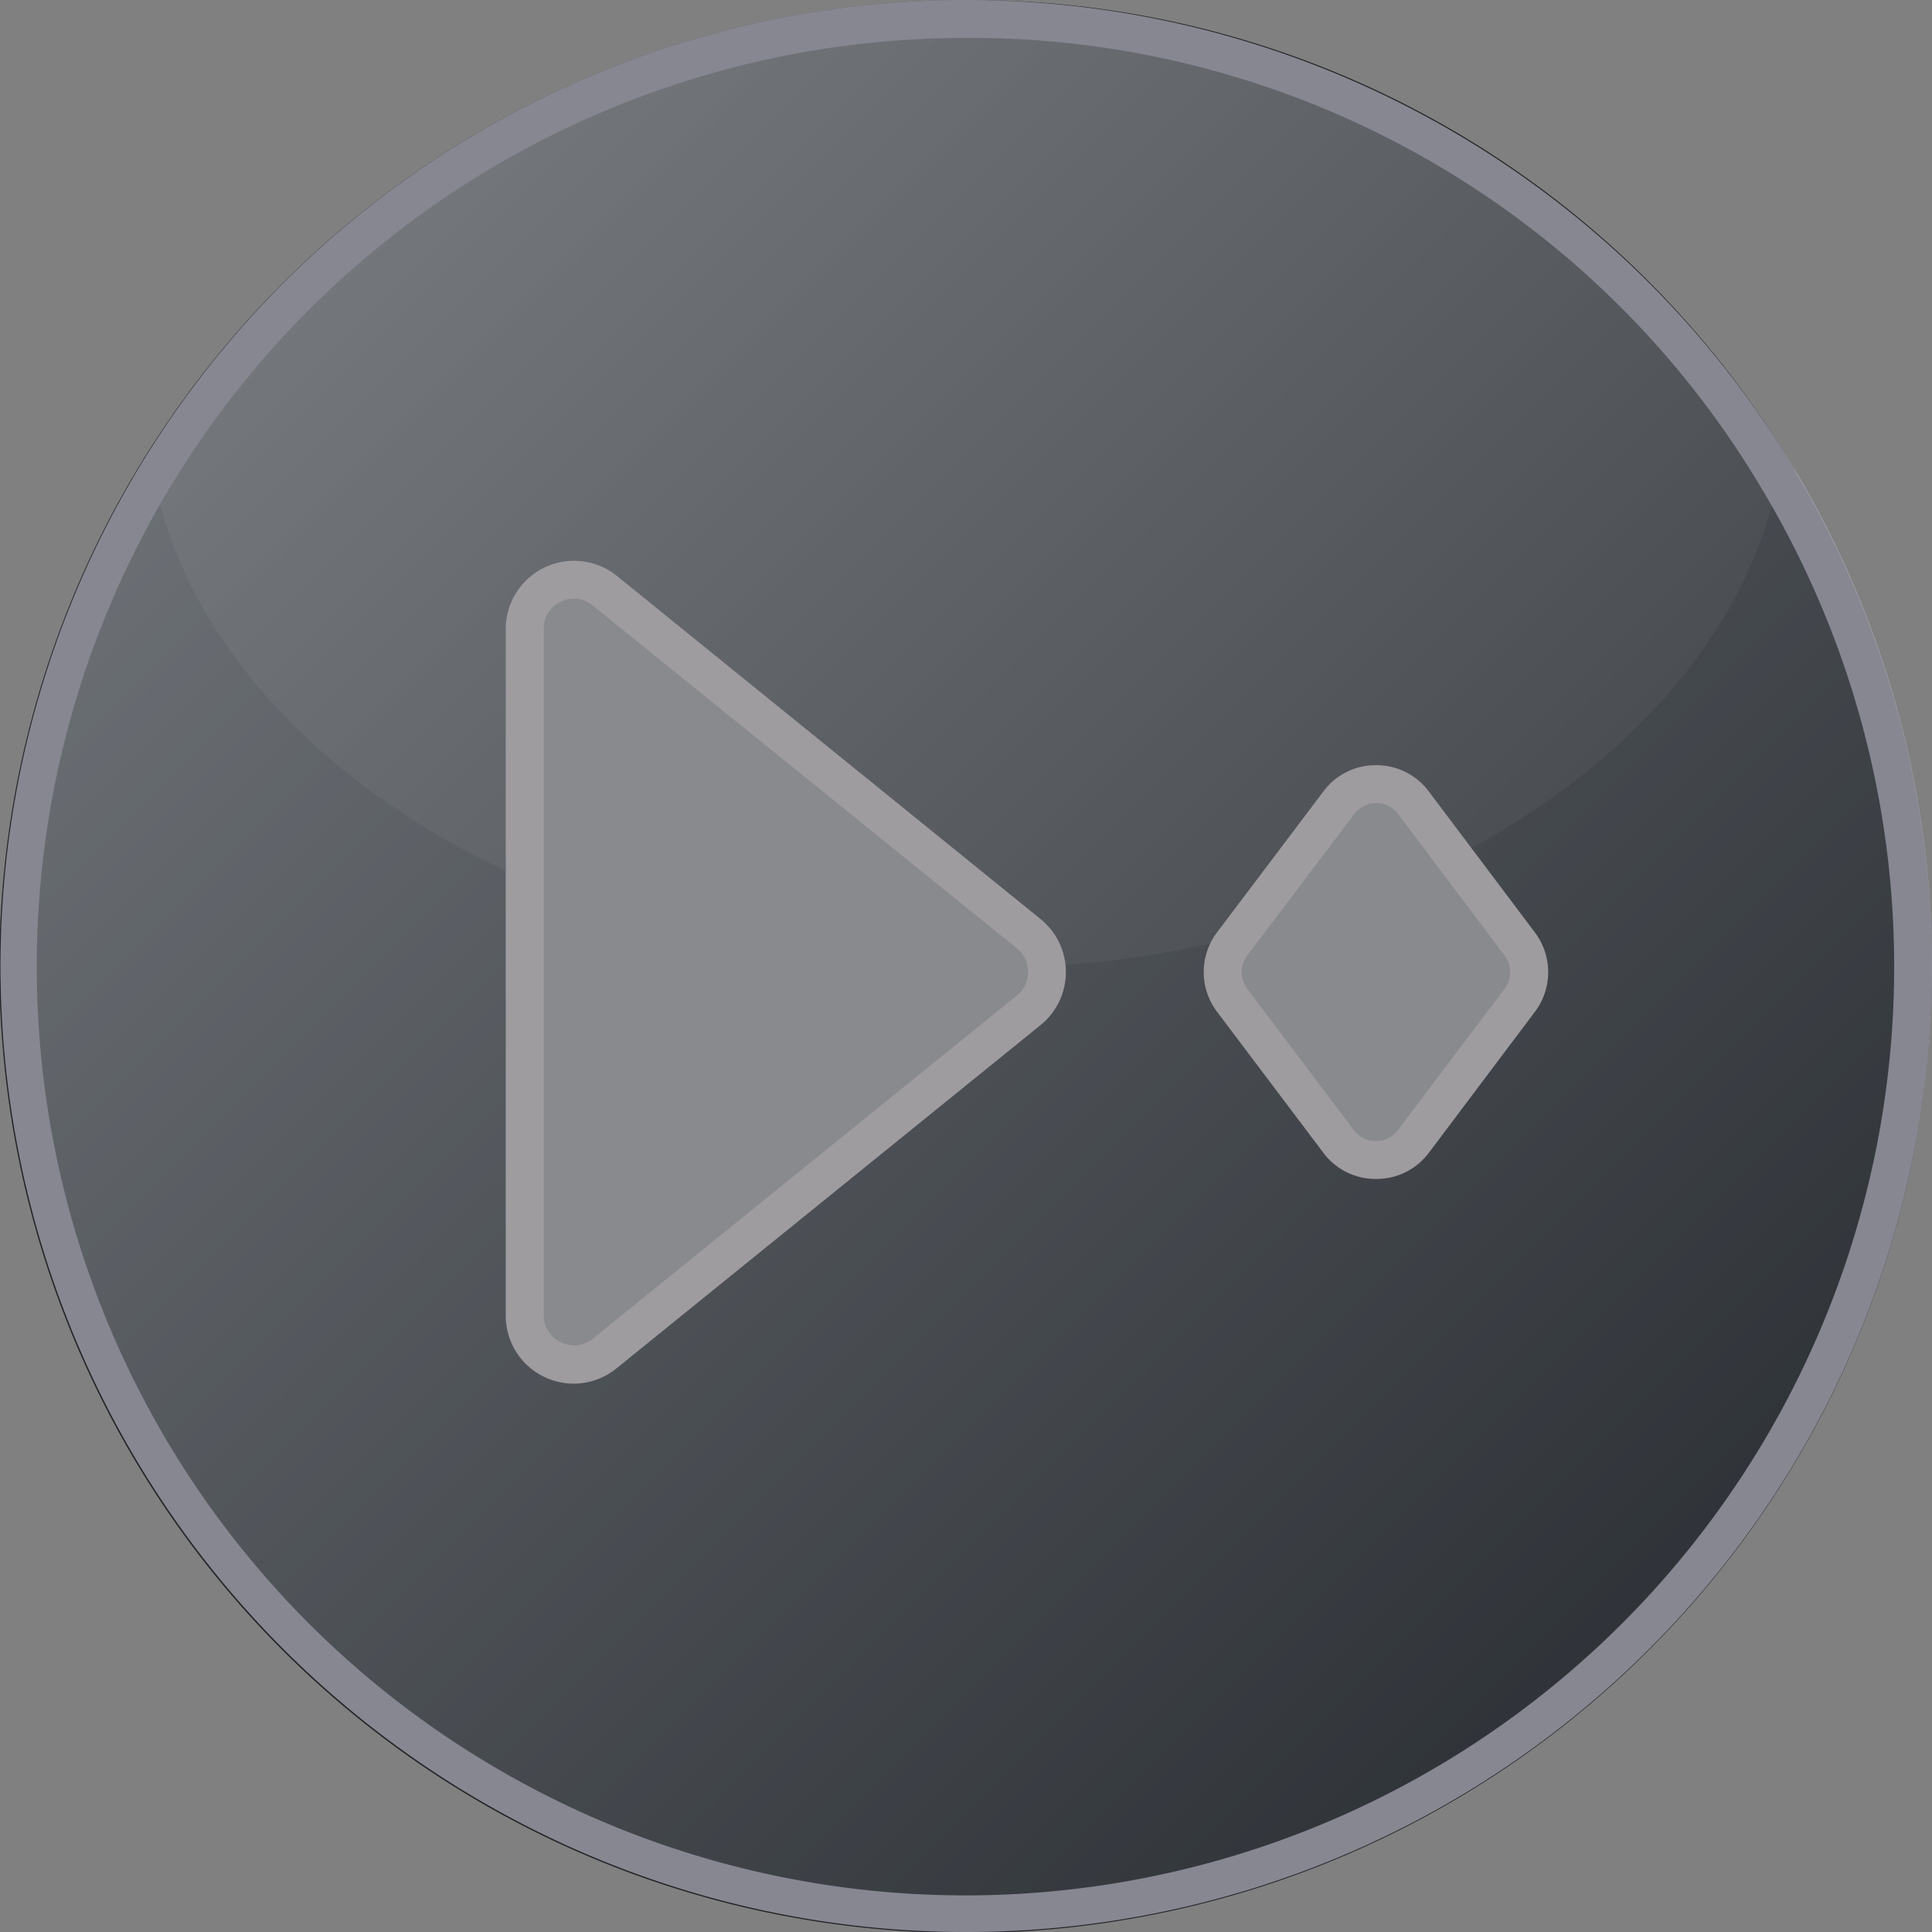 <svg xmlns="http://www.w3.org/2000/svg" xmlns:xlink="http://www.w3.org/1999/xlink" viewBox="0 0 152.8 152.8"><rect x="0" y="0" width="152.8" height="152.8" fill="#808080" stroke="none"/><defs><style>.a{fill:#222426;}.b{opacity:0.6;}.c{fill:#5b6773;}.d{opacity:0.3;}.e{fill:#9da4ab;}.f{fill:#adadc9;}.g{opacity:0.4;}.h{fill:url(#a);}.i{fill:#f2f2f2;}.j{fill:#cccfd3;}.k{fill:#f2edf1;}</style><linearGradient id="a" x1="62.77" y1="23.44" x2="168.69" y2="129.36" gradientTransform="translate(-39.34 0)" gradientUnits="userSpaceOnUse"><stop offset="0" stop-color="#fff"/><stop offset="1"/></linearGradient></defs><path class="a" d="M141.92,37.13A75.76,75.76,0,0,0,76.4,0c-2,0-3.86.07-5.62.21A76.54,76.54,0,0,0,10.89,37.07a75.67,75.67,0,0,0-6,12.36,76.42,76.42,0,1,0,137-12.3Z"/><g class="b"><path class="c" d="M151.31,76.4A74.92,74.92,0,1,1,70.89,1.71c1.82-.15,3.65-.21,5.51-.21a75,75,0,0,1,74.91,74.9Z"/><g class="d"><path class="e" d="M140.63,37.9c-4.44,21.89-31.51,38.77-64.23,38.77S16.58,59.76,12.17,37.84A74.9,74.9,0,0,1,70.89,1.71c1.82-.15,3.65-.21,5.51-.21A74.73,74.73,0,0,1,140.63,37.9Z"/></g><path class="f" d="M76.4,152.8A76.4,76.4,0,0,1,70.78.21C72.54.07,74.39,0,76.4,0a76.4,76.4,0,0,1,0,152.8ZM76.4,3c-1.93,0-3.7.07-5.39.2a73.45,73.45,0,1,0,68.34,35.48A72.76,72.76,0,0,0,76.4,3Z"/><g class="g"><path class="h" d="M151.31,76.4A74.92,74.92,0,1,1,70.89,1.71c1.82-.15,3.65-.21,5.51-.21a75,75,0,0,1,74.91,74.9Z"/><path class="i" d="M76.4,152.8A76.4,76.4,0,0,1,70.78.21C72.54.07,74.39,0,76.4,0a76.4,76.4,0,0,1,0,152.8ZM76.4,3c-1.93,0-3.7.07-5.39.2a73.45,73.45,0,1,0,68.34,35.48A72.76,72.76,0,0,0,76.4,3Z"/></g><path class="j" d="M81.36,79.91,47.82,107.05a3.9,3.9,0,0,1-6.35-3V49.74a3.9,3.9,0,0,1,6.35-3L81.36,73.86A3.88,3.88,0,0,1,81.36,79.91Z"/><path class="k" d="M45.38,109.43a5.47,5.47,0,0,1-2.33-.53A5.36,5.36,0,0,1,40,104V49.74a5.4,5.4,0,0,1,8.79-4.19L82.3,72.69a5.39,5.39,0,0,1,0,8.38L48.76,108.22A5.37,5.37,0,0,1,45.38,109.43Zm0-62.09a2.26,2.26,0,0,0-1,.24A2.34,2.34,0,0,0,43,49.74V104a2.35,2.35,0,0,0,1.37,2.16,2.32,2.32,0,0,0,2.53-.3L80.42,78.74a2.38,2.38,0,0,0,.89-1.86A2.41,2.41,0,0,0,80.42,75L46.87,47.88A2.34,2.34,0,0,0,45.38,47.34Z"/><path class="j" d="M97.44,74.67l8.42-11.18a3.69,3.69,0,0,1,5.89,0l8.41,11.18a3.71,3.71,0,0,1,0,4.43l-8.41,11.18a3.7,3.7,0,0,1-5.89,0L97.44,79.1A3.68,3.68,0,0,1,97.44,74.67Z"/><path class="k" d="M108.81,93.24a5.13,5.13,0,0,1-4.14-2.06L96.24,80a5.21,5.21,0,0,1,0-6.24l8.43-11.17a5.12,5.12,0,0,1,4.14-2.07h0A5.16,5.16,0,0,1,113,62.59l8.41,11.18a5.21,5.21,0,0,1,0,6.23L113,91.18a5.15,5.15,0,0,1-4.14,2.06ZM98.64,75.57a2.19,2.19,0,0,0,0,2.63l8.43,11.18a2.19,2.19,0,0,0,1.75.87h0a2.16,2.16,0,0,0,1.74-.87L119,78.2a2.21,2.21,0,0,0,0-2.63l-8.41-11.18a2.16,2.16,0,0,0-1.74-.87h0a2.18,2.18,0,0,0-1.75.87Z"/></g></svg>